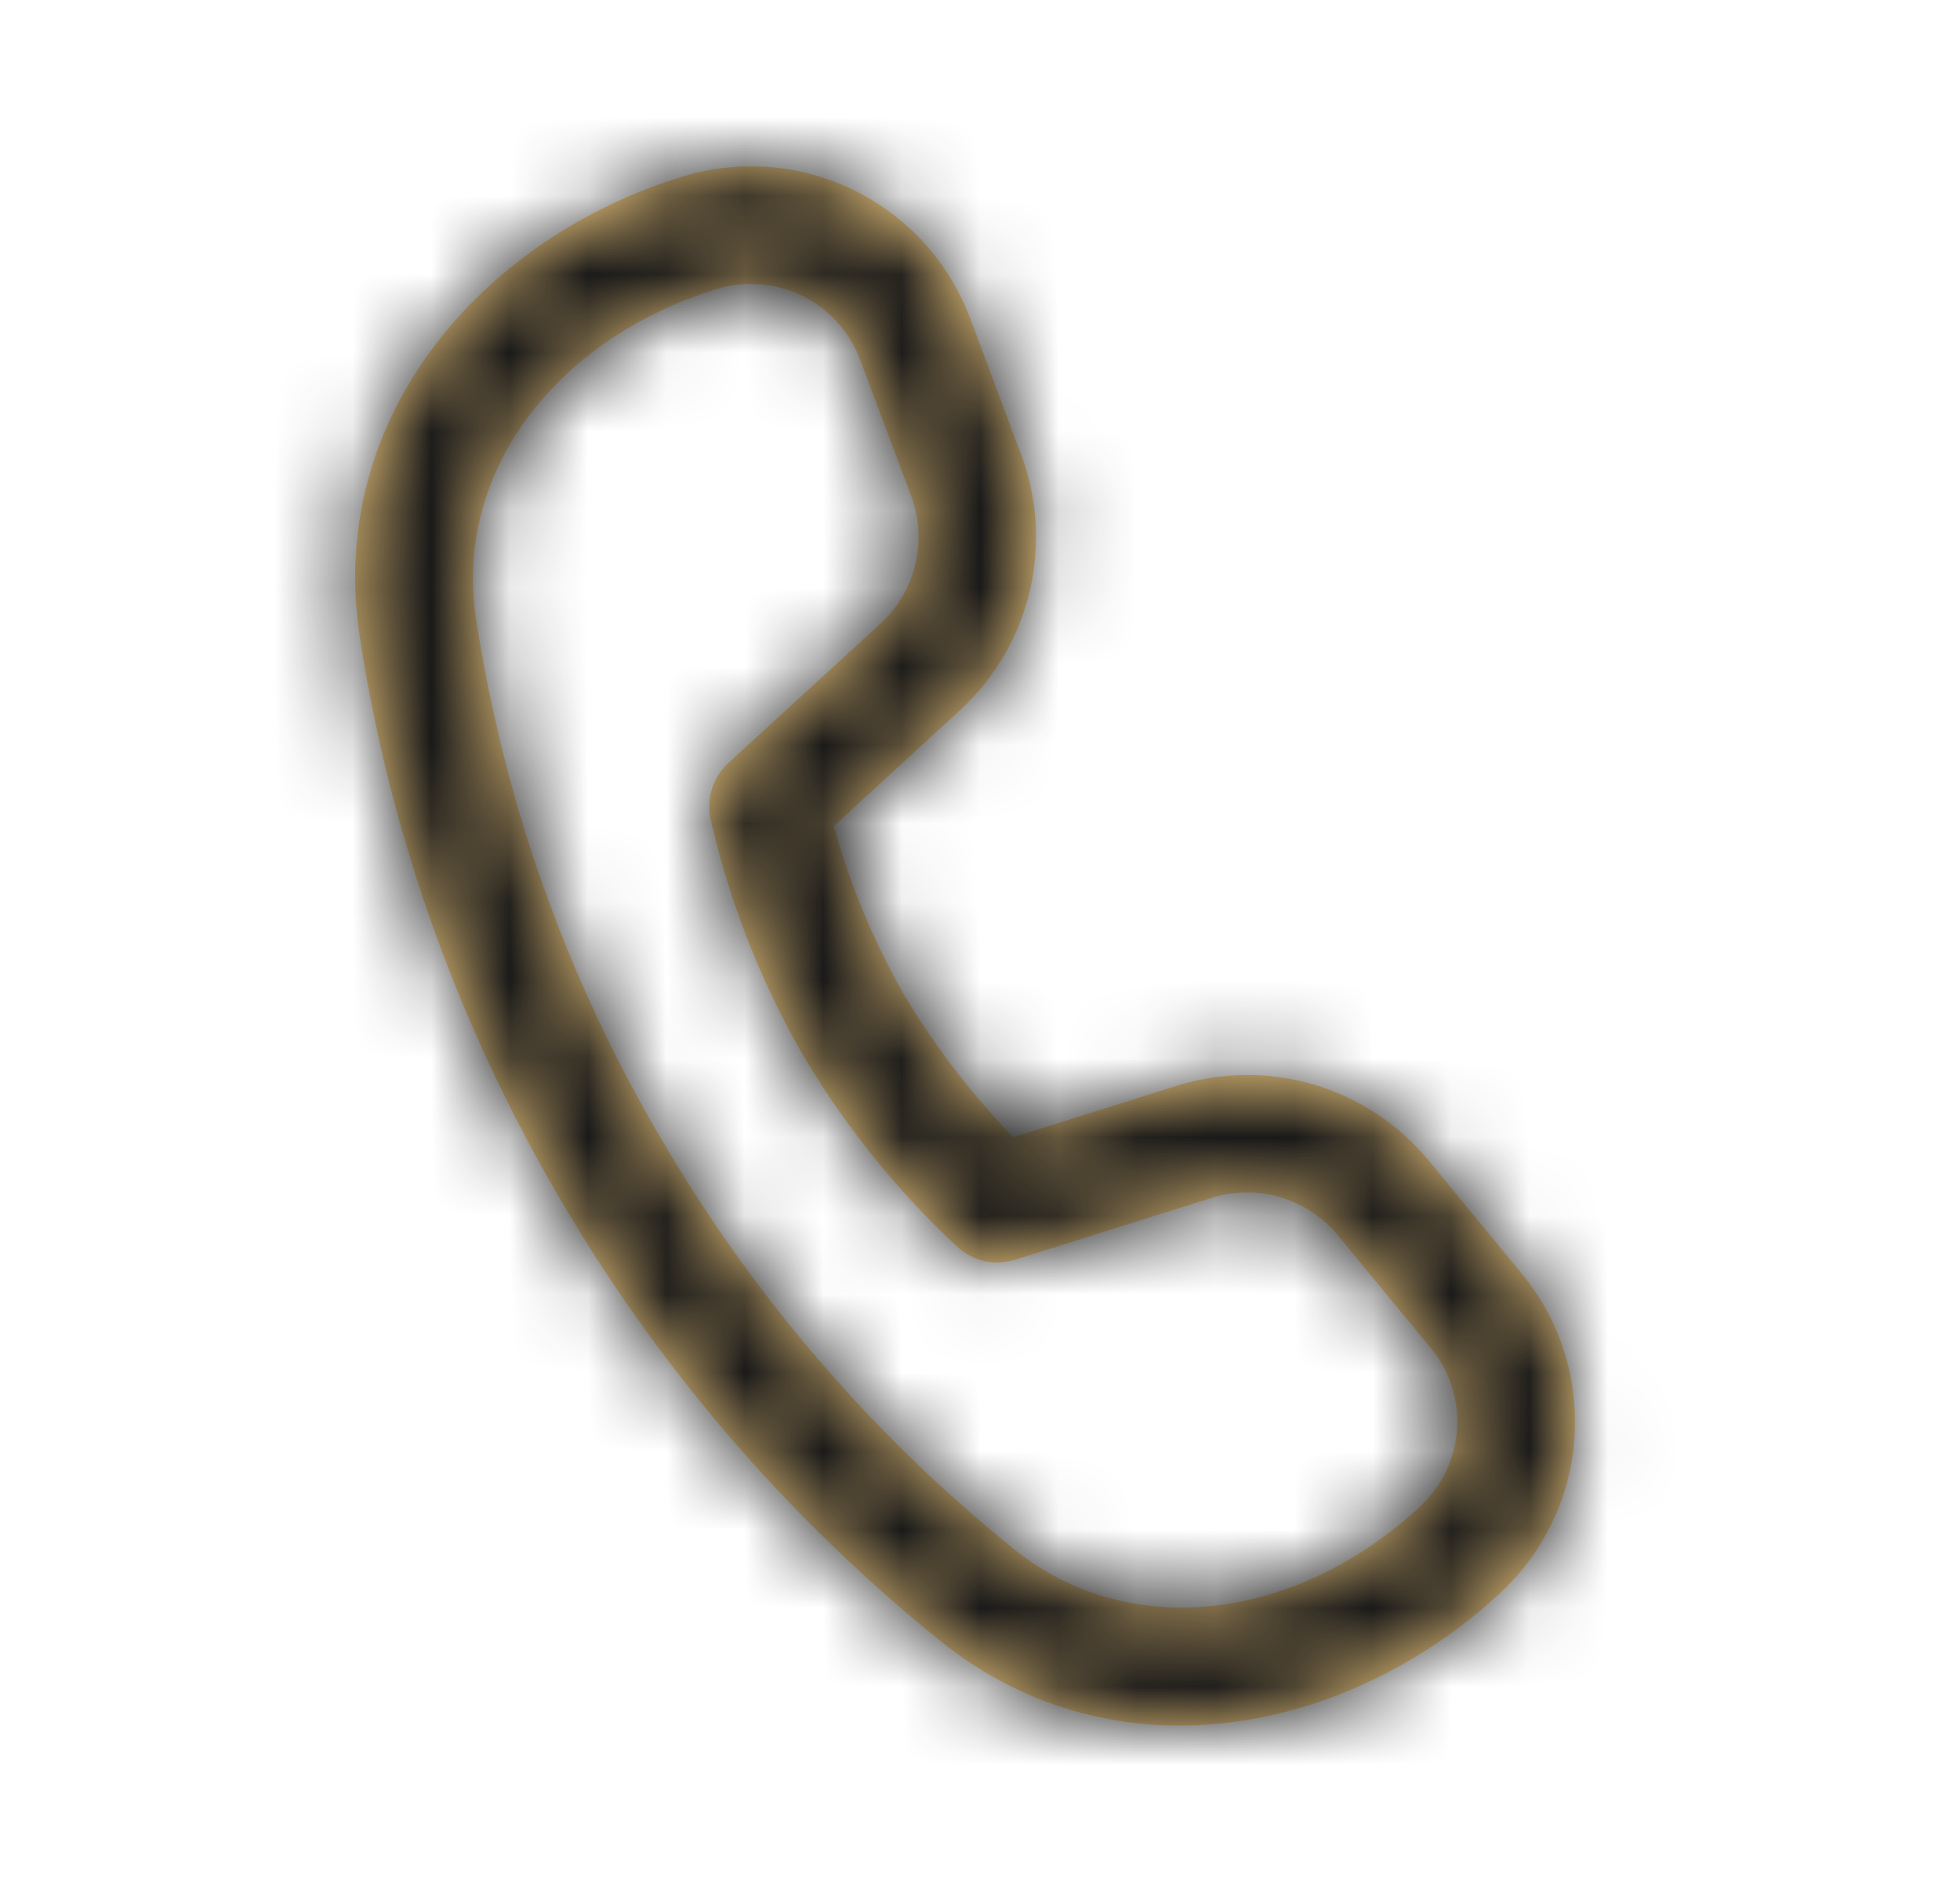 <svg width="25" height="24" viewBox="0 0 25 24" fill="none" xmlns="http://www.w3.org/2000/svg">
<g id="call_icon">
<g id="Vector">
<mask id="path-1-inside-1_2131_1086" fill="white">
<path d="M6.071 7.887C5.785 6 7.115 4.305 9.148 3.684C9.508 3.575 9.897 3.607 10.235 3.773C10.573 3.94 10.835 4.229 10.969 4.581L11.621 6.321C11.726 6.601 11.745 6.906 11.675 7.197C11.606 7.488 11.451 7.751 11.231 7.953L9.29 9.731C9.194 9.819 9.123 9.93 9.083 10.053C9.043 10.177 9.036 10.309 9.062 10.436L9.08 10.514L9.127 10.709C9.368 11.656 9.736 12.567 10.22 13.416C10.748 14.319 11.403 15.14 12.164 15.857L12.224 15.911C12.321 15.997 12.438 16.056 12.565 16.084C12.692 16.111 12.823 16.104 12.947 16.065L15.457 15.275C15.742 15.185 16.047 15.183 16.334 15.268C16.62 15.354 16.875 15.523 17.064 15.753L18.253 17.195C18.747 17.795 18.688 18.677 18.119 19.206C16.564 20.657 14.425 20.954 12.937 19.758C11.112 18.288 9.574 16.493 8.4 14.465C7.215 12.439 6.426 10.207 6.071 7.887ZM10.634 10.535L12.242 9.059C12.683 8.655 12.993 8.128 13.132 7.546C13.271 6.965 13.233 6.355 13.024 5.795L12.373 4.055C12.105 3.345 11.578 2.764 10.898 2.428C10.217 2.093 9.435 2.03 8.71 2.25C6.185 3.023 4.159 5.286 4.588 8.114C4.888 10.088 5.579 12.599 7.104 15.221C8.371 17.408 10.029 19.343 11.998 20.928C14.229 22.721 17.209 22.109 19.143 20.306C19.697 19.79 20.033 19.083 20.083 18.328C20.133 17.573 19.893 16.828 19.412 16.244L18.224 14.801C17.844 14.34 17.335 14.002 16.762 13.832C16.189 13.662 15.578 13.668 15.008 13.847L12.925 14.502C12.386 13.948 11.915 13.332 11.521 12.668C11.139 11.996 10.842 11.28 10.636 10.537"/>
</mask>
<path d="M6.071 7.887C5.785 6 7.115 4.305 9.148 3.684C9.508 3.575 9.897 3.607 10.235 3.773C10.573 3.94 10.835 4.229 10.969 4.581L11.621 6.321C11.726 6.601 11.745 6.906 11.675 7.197C11.606 7.488 11.451 7.751 11.231 7.953L9.29 9.731C9.194 9.819 9.123 9.93 9.083 10.053C9.043 10.177 9.036 10.309 9.062 10.436L9.08 10.514L9.127 10.709C9.368 11.656 9.736 12.567 10.22 13.416C10.748 14.319 11.403 15.14 12.164 15.857L12.224 15.911C12.321 15.997 12.438 16.056 12.565 16.084C12.692 16.111 12.823 16.104 12.947 16.065L15.457 15.275C15.742 15.185 16.047 15.183 16.334 15.268C16.62 15.354 16.875 15.523 17.064 15.753L18.253 17.195C18.747 17.795 18.688 18.677 18.119 19.206C16.564 20.657 14.425 20.954 12.937 19.758C11.112 18.288 9.574 16.493 8.4 14.465C7.215 12.439 6.426 10.207 6.071 7.887ZM10.634 10.535L12.242 9.059C12.683 8.655 12.993 8.128 13.132 7.546C13.271 6.965 13.233 6.355 13.024 5.795L12.373 4.055C12.105 3.345 11.578 2.764 10.898 2.428C10.217 2.093 9.435 2.03 8.71 2.25C6.185 3.023 4.159 5.286 4.588 8.114C4.888 10.088 5.579 12.599 7.104 15.221C8.371 17.408 10.029 19.343 11.998 20.928C14.229 22.721 17.209 22.109 19.143 20.306C19.697 19.79 20.033 19.083 20.083 18.328C20.133 17.573 19.893 16.828 19.412 16.244L18.224 14.801C17.844 14.34 17.335 14.002 16.762 13.832C16.189 13.662 15.578 13.668 15.008 13.847L12.925 14.502C12.386 13.948 11.915 13.332 11.521 12.668C11.139 11.996 10.842 11.28 10.636 10.537" fill="#FFD585"/>
<path d="M6.071 7.887L4.588 8.113L4.588 8.114L6.071 7.887ZM9.148 3.684L8.712 2.249L8.709 2.25L9.148 3.684ZM10.969 4.581L12.373 4.055L12.372 4.052L10.969 4.581ZM11.621 6.321L10.216 6.848L10.217 6.848L11.621 6.321ZM11.231 7.953L12.244 9.06L12.245 9.058L11.231 7.953ZM9.29 9.731L10.303 10.837L10.303 10.837L9.29 9.731ZM9.062 10.436L7.593 10.74L7.597 10.757L7.6 10.773L9.062 10.436ZM9.08 10.514L7.618 10.851L7.621 10.862L9.08 10.514ZM9.127 10.709L7.667 11.057L7.67 11.069L7.673 11.08L9.127 10.709ZM10.22 13.416L8.916 14.159L8.921 14.166L8.926 14.174L10.22 13.416ZM12.164 15.857L11.136 16.949L11.148 16.961L11.161 16.972L12.164 15.857ZM12.224 15.911L11.22 17.026L11.228 17.033L12.224 15.911ZM12.947 16.065L13.397 17.496L13.398 17.496L12.947 16.065ZM15.457 15.275L15.007 13.844L15.006 13.844L15.457 15.275ZM17.064 15.753L15.906 16.706L15.907 16.707L17.064 15.753ZM18.253 17.195L17.095 18.149L17.095 18.149L18.253 17.195ZM18.119 19.206L17.097 18.109L17.096 18.109L18.119 19.206ZM12.937 19.758L11.995 20.926L11.997 20.928L12.937 19.758ZM8.4 14.465L9.699 13.714L9.695 13.708L8.4 14.465ZM12.242 9.059L11.228 7.953L11.228 7.954L12.242 9.059ZM13.024 5.795L11.619 6.321L11.619 6.321L13.024 5.795ZM12.373 4.055L13.777 3.529L13.776 3.527L12.373 4.055ZM8.71 2.25L8.273 0.815L8.271 0.816L8.71 2.25ZM4.588 8.114L3.104 8.339L3.105 8.339L4.588 8.114ZM7.104 15.221L8.403 14.469L8.401 14.467L7.104 15.221ZM11.998 20.928L11.056 22.097L11.058 22.098L11.998 20.928ZM19.143 20.306L18.121 19.208L18.121 19.209L19.143 20.306ZM19.412 16.244L18.254 17.197L18.254 17.198L19.412 16.244ZM18.224 14.801L19.382 13.848L19.382 13.847L18.224 14.801ZM15.008 13.847L15.458 15.278L15.458 15.278L15.008 13.847ZM12.925 14.502L11.848 15.547L12.492 16.211L13.375 15.933L12.925 14.502ZM11.521 12.668L10.216 13.408L10.223 13.421L10.231 13.434L11.521 12.668ZM7.554 7.662C7.409 6.71 8.054 5.587 9.586 5.119L8.709 2.25C6.176 3.024 4.16 5.291 4.588 8.113L7.554 7.662ZM9.583 5.12C9.58 5.121 9.576 5.121 9.572 5.119L10.898 2.428C10.218 2.093 9.437 2.029 8.712 2.249L9.583 5.12ZM9.572 5.119C9.569 5.117 9.566 5.114 9.565 5.111L12.372 4.052C12.105 3.343 11.578 2.762 10.898 2.428L9.572 5.119ZM9.564 5.108L10.216 6.848L13.025 5.795L12.373 4.055L9.564 5.108ZM10.217 6.848V6.848L13.134 7.546C13.273 6.964 13.236 6.354 13.025 5.794L10.217 6.848ZM10.217 6.848L12.245 9.058C12.686 8.654 12.995 8.127 13.134 7.546L10.217 6.848ZM10.218 6.847L8.277 8.625L10.303 10.837L12.244 9.06L10.218 6.847ZM8.277 8.625C7.99 8.888 7.776 9.221 7.656 9.592L10.51 10.515C10.47 10.639 10.399 10.75 10.303 10.837L8.277 8.625ZM7.656 9.592C7.536 9.963 7.514 10.358 7.593 10.74L10.531 10.132C10.557 10.259 10.55 10.391 10.51 10.515L7.656 9.592ZM7.6 10.773L7.618 10.851L10.542 10.177L10.524 10.099L7.6 10.773ZM7.621 10.862L7.667 11.057L10.586 10.361L10.539 10.166L7.621 10.862ZM7.673 11.08C7.948 12.157 8.366 13.193 8.916 14.159L11.524 12.674C11.106 11.941 10.789 11.155 10.58 10.338L7.673 11.08ZM8.926 14.174C9.526 15.2 10.27 16.134 11.136 16.949L13.192 14.765C12.535 14.146 11.97 13.437 11.514 12.659L8.926 14.174ZM11.161 16.972L11.22 17.026L13.227 14.796L13.168 14.742L11.161 16.972ZM11.228 17.033C11.519 17.291 11.872 17.469 12.252 17.55L12.879 14.617C13.005 14.644 13.123 14.703 13.22 14.789L11.228 17.033ZM12.252 17.55C12.632 17.632 13.027 17.613 13.397 17.496L12.497 14.635C12.62 14.596 12.752 14.589 12.879 14.617L12.252 17.55ZM13.398 17.496L15.907 16.706L15.006 13.844L12.496 14.635L13.398 17.496ZM15.906 16.706H15.906L16.762 13.831C16.189 13.66 15.578 13.665 15.007 13.844L15.906 16.706ZM15.906 16.706L15.906 16.706L18.223 14.801C17.843 14.339 17.334 14.001 16.762 13.831L15.906 16.706ZM15.907 16.707L17.095 18.149L19.41 16.241L18.222 14.8L15.907 16.707ZM17.095 18.149C17.094 18.148 17.091 18.143 17.089 18.138C17.088 18.133 17.088 18.129 17.088 18.127C17.088 18.125 17.089 18.122 17.09 18.118C17.093 18.113 17.096 18.11 17.097 18.109L19.141 20.304C20.288 19.236 20.412 17.455 19.41 16.24L17.095 18.149ZM17.096 18.109C15.927 19.2 14.628 19.193 13.876 18.589L11.997 20.928C14.221 22.715 17.2 22.114 19.142 20.303L17.096 18.109ZM13.878 18.59C12.197 17.236 10.78 15.583 9.699 13.714L7.102 15.216C8.368 17.404 10.027 19.34 11.995 20.926L13.878 18.59ZM9.695 13.708C8.606 11.846 7.88 9.794 7.554 7.661L4.588 8.114C4.972 10.621 5.825 13.033 7.106 15.222L9.695 13.708ZM11.648 11.64L13.256 10.164L11.228 7.954L9.62 9.43L11.648 11.64ZM13.256 10.165C13.917 9.558 14.382 8.768 14.591 7.896L11.673 7.197C11.604 7.488 11.449 7.751 11.228 7.953L13.256 10.165ZM14.591 7.896C14.8 7.023 14.743 6.108 14.428 5.268L11.619 6.321C11.724 6.601 11.743 6.906 11.673 7.197L14.591 7.896ZM14.428 5.269L13.777 3.529L10.968 4.581L11.619 6.321L14.428 5.269ZM13.776 3.527C13.375 2.46 12.583 1.586 11.561 1.083L10.235 3.774C10.573 3.941 10.836 4.23 10.969 4.583L13.776 3.527ZM11.561 1.083C10.539 0.579 9.363 0.484 8.273 0.815L9.146 3.685C9.507 3.576 9.896 3.607 10.235 3.774L11.561 1.083ZM8.271 0.816C5.263 1.737 2.532 4.563 3.104 8.339L6.071 7.889C5.785 6.01 7.107 4.309 9.148 3.685L8.271 0.816ZM3.105 8.339C3.427 10.464 4.171 13.162 5.808 15.975L8.401 14.467C6.987 12.036 6.348 9.712 6.07 7.889L3.105 8.339ZM5.806 15.973C7.165 18.319 8.945 20.395 11.056 22.097L12.938 19.76C11.114 18.291 9.576 16.497 8.403 14.469L5.806 15.973ZM11.058 22.098C14.037 24.49 17.857 23.555 20.166 21.403L18.121 19.209C16.56 20.663 14.422 20.952 12.937 19.759L11.058 22.098ZM20.166 21.404C20.999 20.628 21.505 19.563 21.58 18.427L18.586 18.229C18.562 18.603 18.395 18.953 18.121 19.208L20.166 21.404ZM21.58 18.427C21.655 17.291 21.294 16.169 20.57 15.29L18.254 17.198C18.492 17.487 18.611 17.856 18.586 18.229L21.58 18.427ZM20.57 15.291L19.382 13.848L17.066 15.754L18.254 17.197L20.57 15.291ZM19.382 13.847C18.812 13.155 18.048 12.649 17.188 12.394L16.335 15.271C16.622 15.355 16.876 15.524 17.066 15.755L19.382 13.847ZM17.188 12.394C16.329 12.139 15.413 12.147 14.558 12.416L15.458 15.278C15.743 15.188 16.049 15.185 16.335 15.271L17.188 12.394ZM14.558 12.416L12.474 13.072L13.375 15.933L15.458 15.278L14.558 12.416ZM14.001 13.458C13.545 12.988 13.145 12.465 12.81 11.902L10.231 13.434C10.686 14.199 11.228 14.908 11.848 15.547L14.001 13.458ZM12.825 11.928C12.505 11.363 12.255 10.761 12.081 10.135L9.19 10.938C9.43 11.8 9.774 12.63 10.216 13.408L12.825 11.928Z" fill="#191919" mask="url(#path-1-inside-1_2131_1086)"/>
</g>
</g>
</svg>
